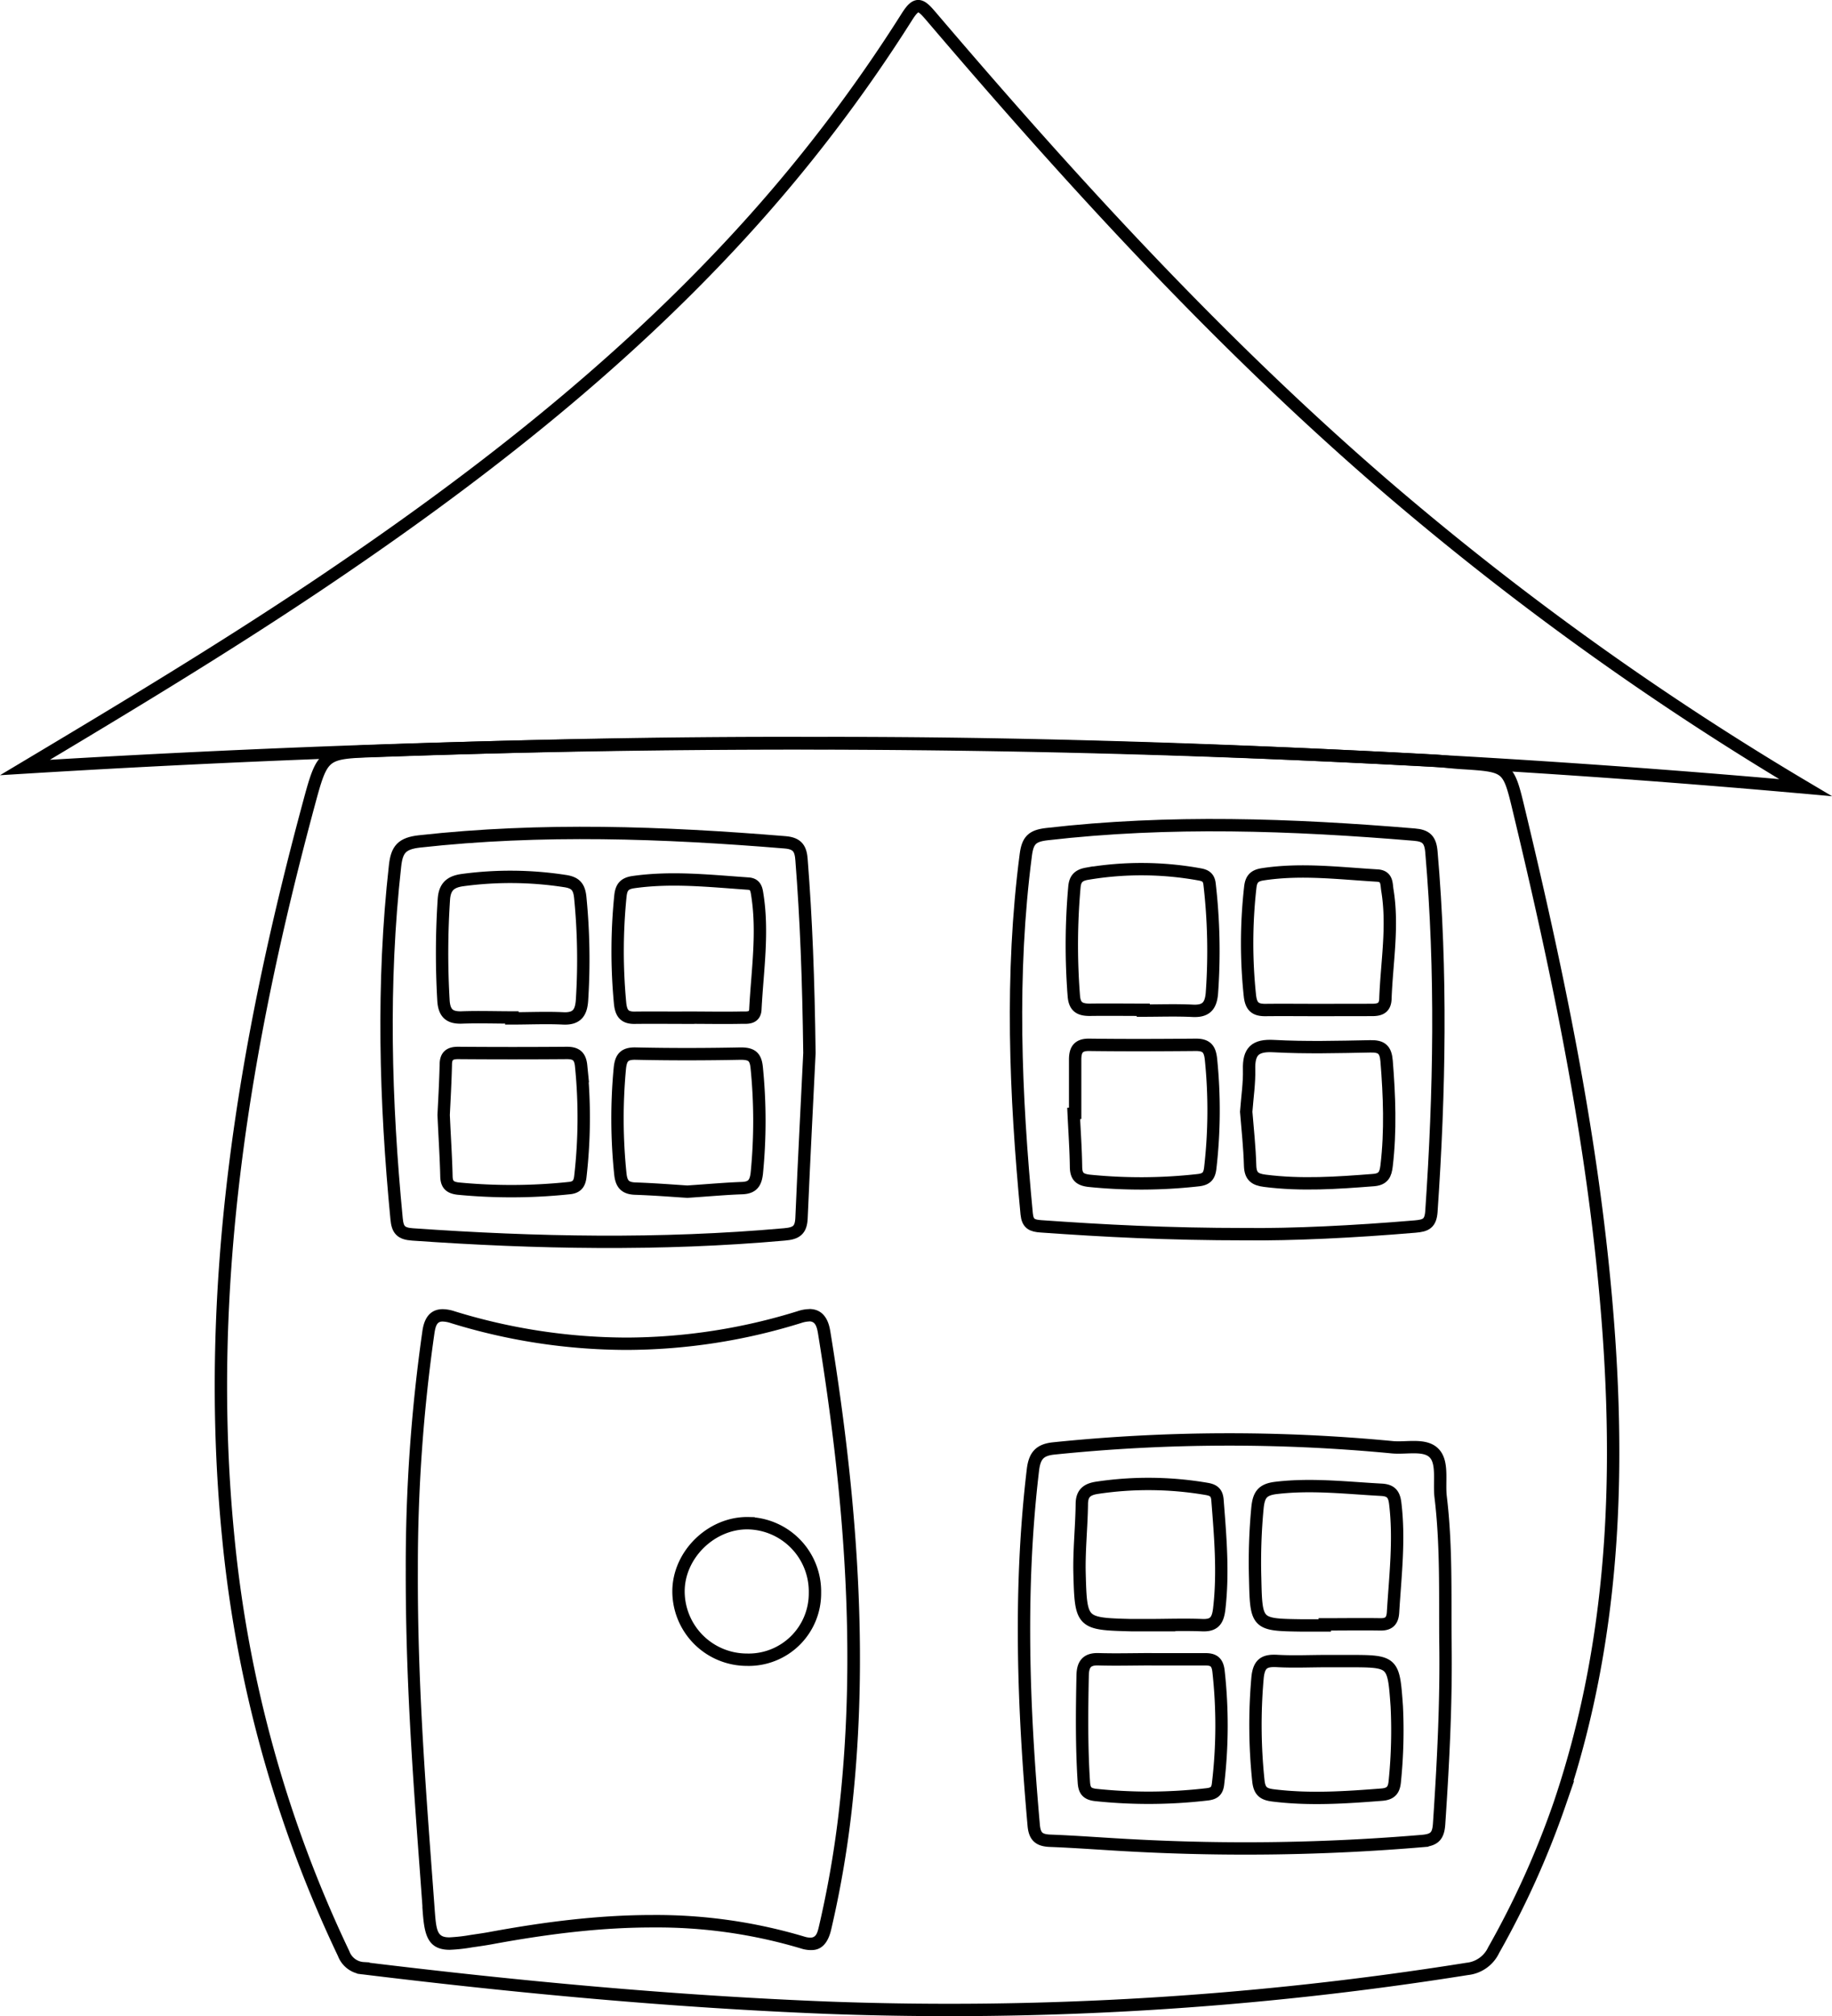 <svg xmlns="http://www.w3.org/2000/svg" viewBox="0 0 444.56 489.09"><defs>
<style>
.cls-1{
    fill:none;
    stroke:#000;
    stroke-miterlimit:10;
    stroke-width:3px;
}
.find {
    stroke: #ff0000;
}
</style>
</defs>
<title>Asset 1</title>
<g id="Layer_2" data-name="Layer 2">
<g id="Layer_1-2" data-name="Layer 1">
<path class="cls-1 body" d="M197.15,180.25c50.17-.14,100.29,1.58,150.38,4.23,2.33.12,4.65.44,7,.59,11.5.72,11.48.72,14.1,11.66,8.78,36.6,16.55,73.41,20.37,110.91,4.49,43.94,3.81,87.51-10.54,129.94a213.31,213.31,0,0,1-16,35.45,8,8,0,0,1-6.41,4.56A798,798,0,0,1,200.66,487c-37.63-1.49-75.11-5-112.48-9.57a5.45,5.45,0,0,1-4.79-3.55,301.9,301.9,0,0,1-28-101c-6-60.64,3.81-119.51,19.51-177.74,3.42-12.71,3.54-12.54,16.82-13C126.84,180.89,162,180.13,197.15,180.25Z"/>
<path class="cls-1 roof" d="M6.06,186.17c24.17-14.44,48.1-28.83,71.3-44.39,37-24.84,72.16-52,102.4-85a371.68,371.68,0,0,0,40.31-52.7c2.29-3.64,3.26-3.17,5.73-.28,34.5,40.47,70.34,79.66,110.75,114.42a720.64,720.64,0,0,0,101.59,72.84C294.23,178.16,150.23,177.37,6.06,186.17Z"/>
<path class="cls-1 window-frame-top-right" d="M302.48,299.37c-19.31,0-34.59-.82-49.86-1.9-2.18-.15-3.24-.6-3.48-3-2.76-29-4-58.06-.21-87.13.46-3.53,1.57-4.59,5.07-5,29.75-3.44,59.46-2.37,89.19.11,2.85.23,3.9,1.18,4.16,4.17,2.52,29.1,2,58.17,0,87.27-.21,2.89-1.33,3.41-3.95,3.63C328.43,298.79,313.48,299.49,302.48,299.37Z"/>
<path class="cls-1 window-frame-top-left" d="M196.42,255.43c-.52,10.75-1.29,25.37-1.92,40-.12,2.94-1.22,3.76-4.18,4-30.09,2.68-60.16,2.11-90.24,0-2.83-.2-3.59-1.14-3.84-3.77-2.75-28.55-3.57-57.09-.37-85.68.44-3.93,1.64-5.4,5.94-5.88,29.6-3.28,59.13-2.21,88.7.22,3.12.25,3.82,1.66,4,4.36C195.63,223,196.18,237.24,196.42,255.43Z"/>
<path class="cls-1 window-frame-bottom-right" d="M350.75,398c.23,14.83-.54,29.63-1.53,44.42-.2,3-1.18,3.9-4.08,4.15a511.43,511.43,0,0,1-70.35,1.07c-6.65-.34-13.29-.88-19.94-1.13-2.62-.1-3.75-.95-4-3.7-2.55-28.74-3.62-57.47-.2-86.23.41-3.49,1.67-4.87,5-5.23a415.65,415.65,0,0,1,82.26-.29c3.59.33,8.34-1,10.43,1.82,1.78,2.38.85,6.72,1.25,10.19C351,374.69,350.66,386.36,350.75,398Z"/>
<path d="M196.34,320.52c1.33,0,1.83.88,2.17,3,6.29,38.76,9.56,77.63,4.94,116.83a247.49,247.49,0,0,1-4.74,27c-.38,1.65-.73,2.66-2.1,2.66a5.3,5.3,0,0,1-1.48-.27,125.64,125.64,0,0,0-36.89-5.22c-13.21,0-26.44,1.71-39.69,4.16-1.47.27-3,.47-4.43.69a40.59,40.59,0,0,1-5.07.57c-3.15,0-3.2-1.7-3.65-7.89-1.92-26.22-4.11-52.44-4-81.35a399.71,399.71,0,0,1,4-57.14c.3-2.08.69-3,2-3a7,7,0,0,1,2,.38,145,145,0,0,0,42.55,6.51,143.44,143.44,0,0,0,42.46-6.53,7,7,0,0,1,2-.38m0-3a9.5,9.5,0,0,0-2.86.51,141,141,0,0,1-41.58,6.4,142.59,142.59,0,0,1-41.67-6.38,9.76,9.76,0,0,0-2.84-.51c-4.21,0-4.79,4.07-5,5.6a402.83,402.83,0,0,0-4,57.58c-.06,26.13,1.73,50.33,3.47,73.74l.57,7.81,0,.43c.42,5.72.75,10.24,6.62,10.24a41.07,41.07,0,0,0,5.48-.6l1-.14c1.17-.17,2.39-.35,3.61-.57,15.12-2.8,27.56-4.11,39.14-4.11a122,122,0,0,1,36,5.09,8,8,0,0,0,2.35.4c1.06,0,3.86,0,5-5a250.68,250.68,0,0,0,4.8-27.35c4.06-34.43,2.48-71.82-5-117.66-.23-1.36-.9-5.5-5.14-5.5Z"/>
<path class="cls-1" d="M181.2,402.59a16.6,16.6,0,0,1-16.55-16.44c-.08-9,8-16.88,17-16.67a16.58,16.58,0,0,1,16.11,16.88A16.08,16.08,0,0,1,181.2,402.59Z"/>
<path class="cls-1" d="M302.41,269.68c.27-3.62.78-6.94.7-10.24-.12-4.41,1.44-5.95,6-5.69,7.78.42,15.61.21,23.42.06,2.74-.06,3.72.78,3.95,3.58.68,8.47,1,16.91,0,25.37-.25,2.09-.76,3.3-3.18,3.49-8.79.69-17.55,1.3-26.36.17-2.42-.31-3.49-1.08-3.58-3.62C303.24,278.32,302.74,273.86,302.41,269.68Z"/>
<path class="cls-1" d="M277.43,244.94c-4.33,0-8.66-.06-13,0-2.36,0-3.64-.67-3.85-3.33a158.8,158.8,0,0,1,.14-26.44c.17-1.94.95-2.85,3-3.22a78.89,78.89,0,0,1,27.33.14c1.53.26,2.31.77,2.48,2.45a141.54,141.54,0,0,1,.55,26.44c-.27,3.1-1.49,4.37-4.66,4.21-4-.2-8-.05-12-.05Z"/>
<path class="cls-1" d="M319.94,245c-4.31,0-8.63-.05-12.94,0-2.43,0-3.4-.89-3.69-3.45a120.81,120.81,0,0,1,.09-26.34c.22-2,1-2.82,3-3.13,9.3-1.43,18.55-.25,27.82.3,2.46.15,2.19,2,2.45,3.58,1.44,8.8-.17,17.55-.48,26.32-.08,2.31-1.44,2.7-3.27,2.7Z"/>
<path class="cls-1" d="M260.9,270.06c0-4.32,0-8.64,0-13,0-2.31.67-3.66,3.41-3.62,8.64.11,17.28.08,25.92,0,2.6,0,3.37,1.07,3.63,3.48a122.35,122.35,0,0,1-.17,26.37c-.23,2.07-1,2.79-3.05,3a124.3,124.3,0,0,1-26.37.13c-2.31-.28-3.13-1.1-3.16-3.39-.06-4.31-.37-8.63-.57-12.94Z"/>
<path class="cls-1" d="M124.22,246.8c-4,0-8-.14-12,0-3.12.15-4.43-1-4.61-4.18a197.48,197.48,0,0,1,.1-24.45c.2-3,1.53-4.26,4.47-4.68a86.71,86.71,0,0,1,24.87.22c2.57.37,3.5,1.37,3.76,4a153.74,153.74,0,0,1,.42,24.93c-.2,3-1.25,4.55-4.55,4.39-4.15-.2-8.32,0-12.48,0Z"/>
<path class="cls-1" d="M107.66,270.47c.13-2.86.41-7.51.52-12.15,0-2.08.82-2.92,3-2.91,8.8.07,17.6.07,26.41,0,2.33,0,3.21.92,3.43,3.13a125.62,125.62,0,0,1-.19,26.86c-.2,1.8-.92,2.64-2.73,2.8a134,134,0,0,1-26.87.12c-2.07-.23-2.87-1-2.9-3.06C108.23,280.89,107.94,276.58,107.66,270.47Z"/>
<path class="cls-1" d="M167,246.87c-4.31,0-8.63-.05-12.94,0-2.53.05-3.35-1.09-3.59-3.55a133.79,133.79,0,0,1,.07-25.86c.21-2.14.86-3.16,3.18-3.49,9.32-1.32,18.57-.28,27.84.36,1.48.1,1.91.9,2.13,2.2,1.6,9.47.09,18.89-.39,28.32-.11,2.23-2,2-3.35,2-4.31.09-8.63,0-12.95,0Z"/>
<path class="cls-1" d="M166.81,289.06c-3-.18-7.84-.58-12.66-.74-2.52-.09-3.38-1.18-3.62-3.63a130.85,130.85,0,0,1-.13-25.42c.25-2.62,1-3.77,3.88-3.7,8.49.19,17,.17,25.47,0,2.78,0,3.66.84,3.9,3.61a129.19,129.19,0,0,1,0,25.41c-.28,2.47-1.14,3.53-3.63,3.61C176.25,288.33,172.43,288.68,166.81,289.06Z"/>
<path class="cls-1" d="M322,402.93h5c11.19,0,11.16,0,11.95,11a121.68,121.68,0,0,1-.46,17.91c-.16,2.1-.71,3.29-3.16,3.48-8.78.69-17.55,1.28-26.36.19-2.38-.29-3.34-1-3.61-3.57a129.86,129.86,0,0,1-.21-24.86c.32-3.58,1.67-4.38,4.91-4.17C314,403.12,318,402.93,322,402.93Z"/>
<path class="cls-1" d="M321.48,394.28c-1.84,0-3.67,0-5.5,0-11.1-.16-11.15-.16-11.4-11.48a139.48,139.48,0,0,1,.56-17c.32-3.2,1.18-4.5,4.61-4.89,8.53-1,17,0,25.44.46,2.27.12,3.11,1,3.38,3.29,1.08,8.85,0,17.64-.53,26.44-.13,2.09-1,2.95-3.07,2.92-4.5-.07-9,0-13.49,0Z"/>
<path class="cls-1" d="M278.73,394.22c-1.32,0-2.65,0-4,0-12.29-.32-12.43-.32-12.76-12.45-.15-5.63.48-11.27.55-16.91,0-2.79,1.43-3.66,3.9-4a83.87,83.87,0,0,1,26.27.28c1.72.28,2.6.81,2.75,2.73.68,8.77,1.45,17.52.43,26.34-.33,2.87-1.2,4.15-4.21,4-4.31-.17-8.63,0-12.95,0Z"/>
<path class="cls-1" d="M279.48,402.49c4.33,0,8.65,0,13,0,2,0,2.93.64,3.2,2.8a119.39,119.39,0,0,1-.1,27.38c-.2,1.9-1.05,2.42-2.83,2.6a122,122,0,0,1-26.88.13c-2.12-.25-2.73-1.1-2.86-3.11-.56-8.65-.47-17.29-.29-25.94.06-2.63,1-3.95,3.82-3.87,4.32.13,8.65,0,13,0Z"/></g></g></svg>
